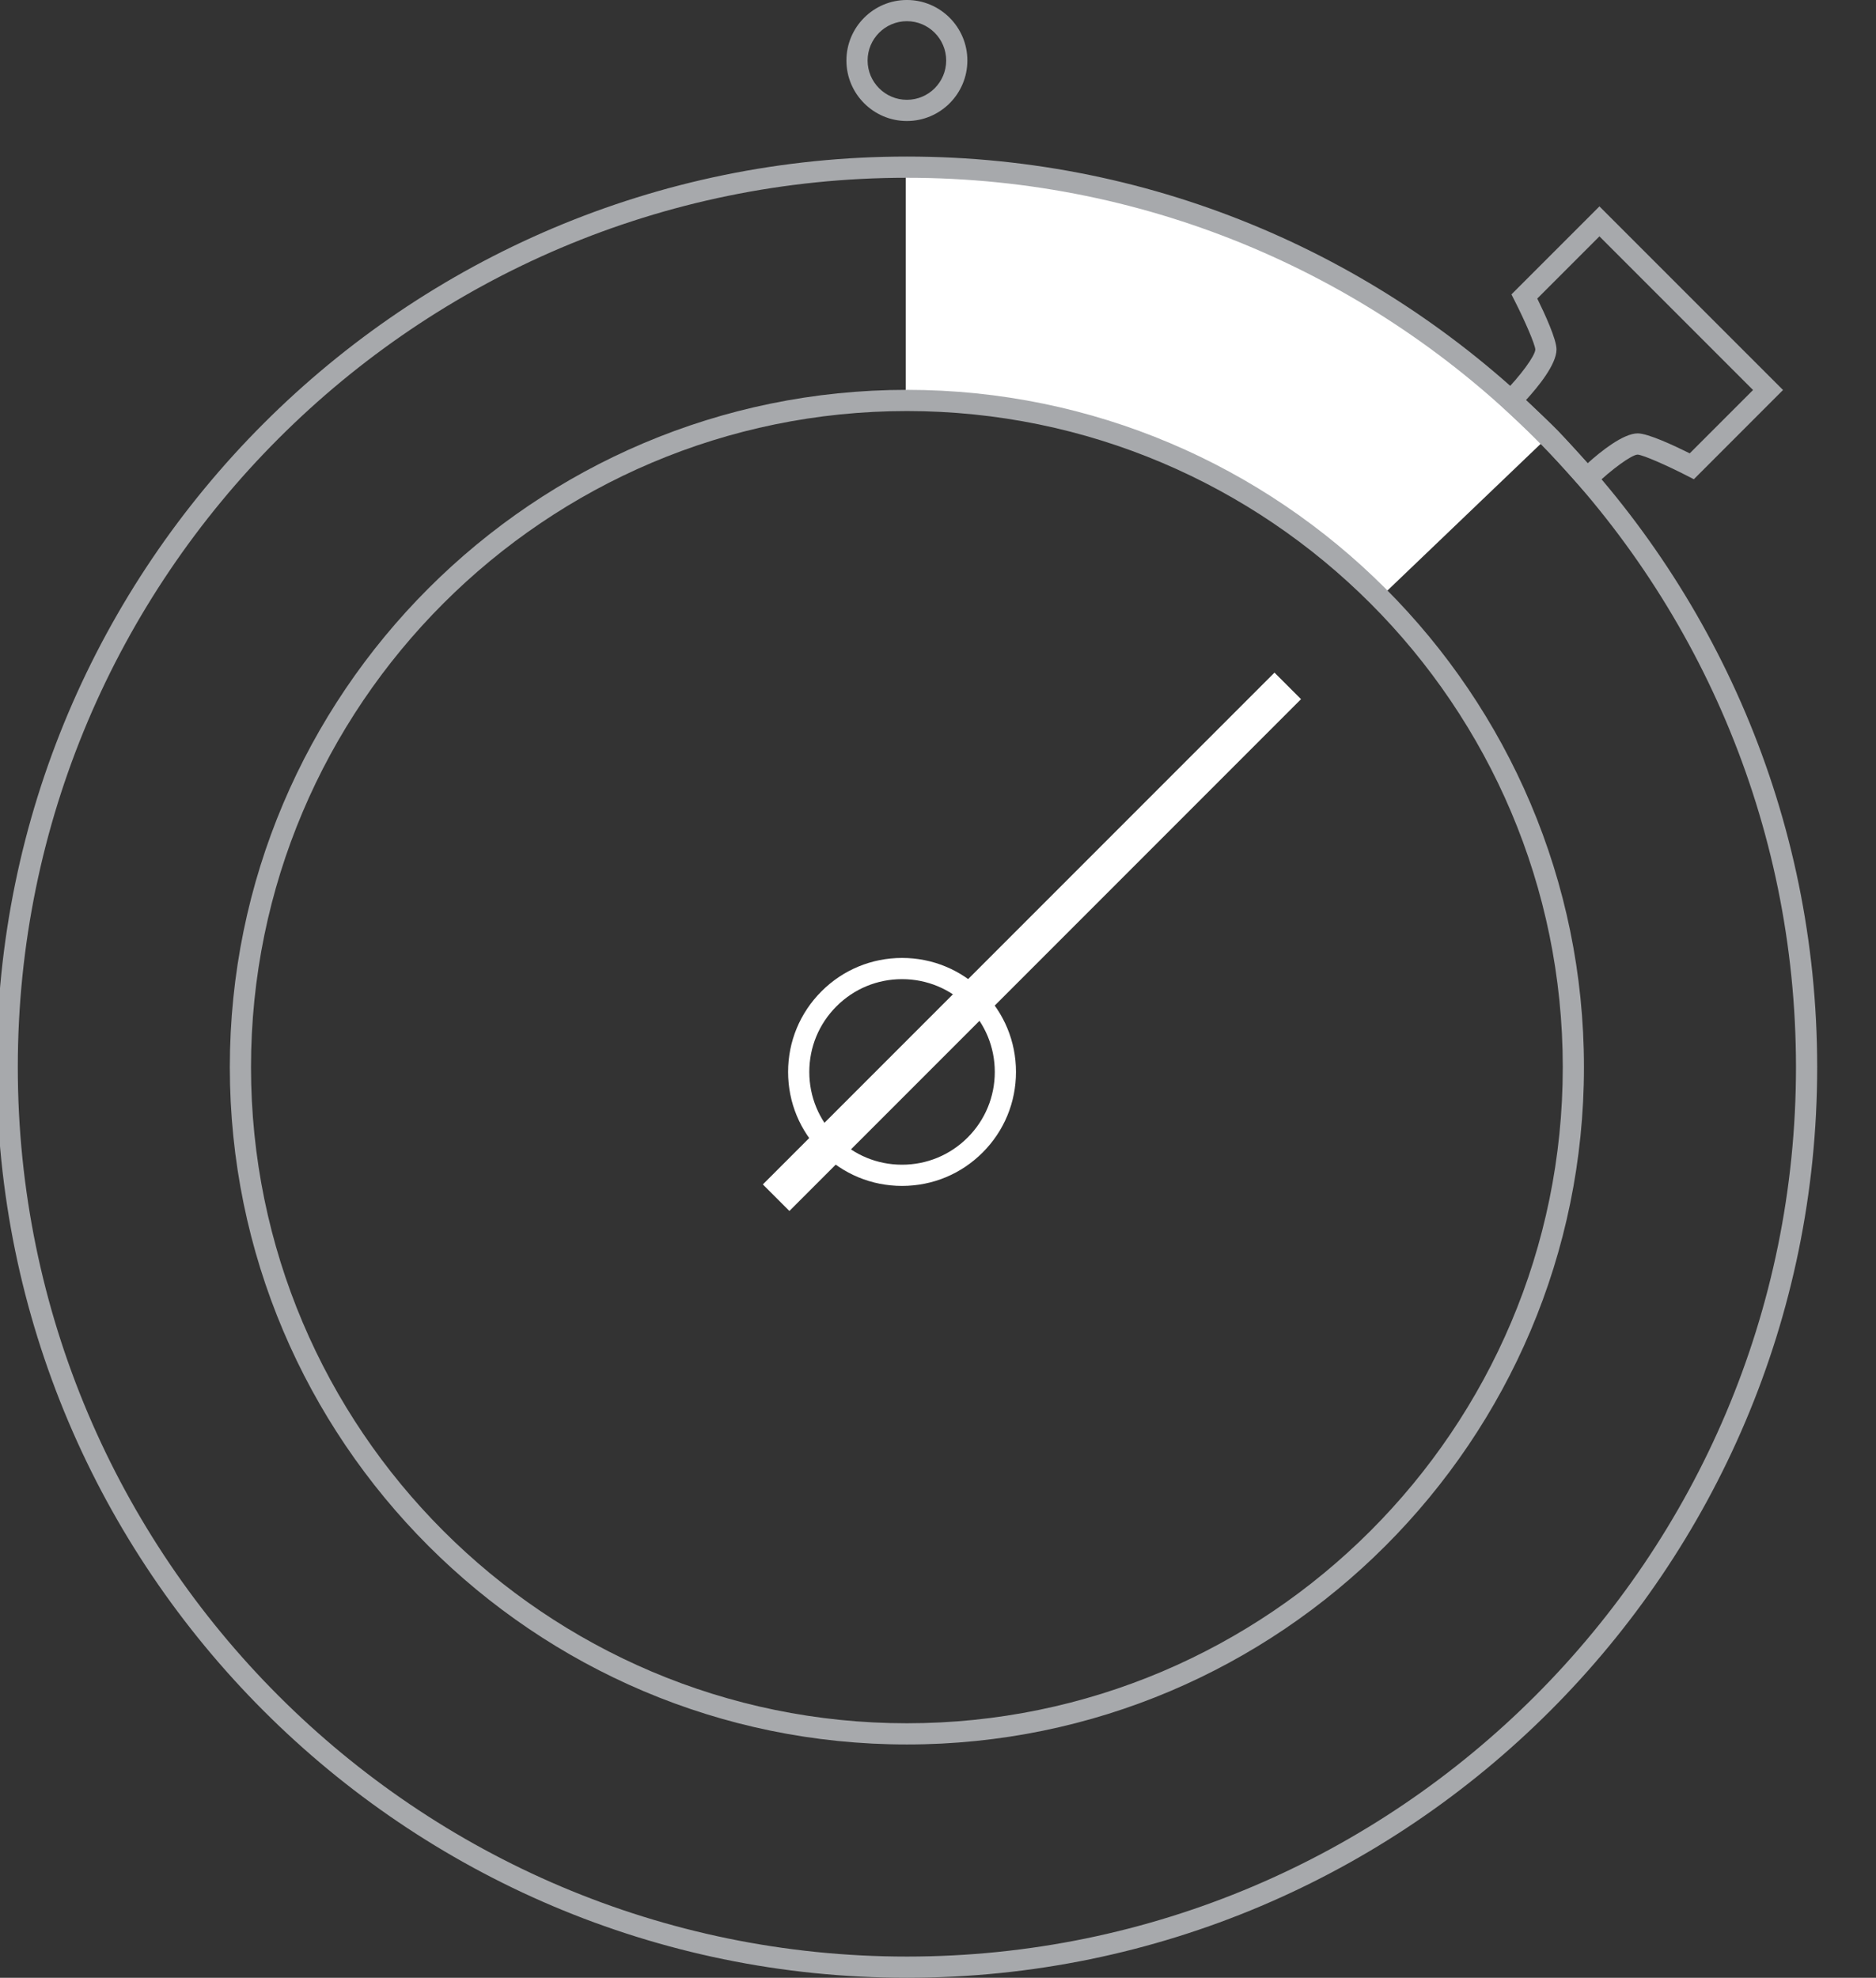 <?xml version="1.0" encoding="windows-1252"?>
<!-- Generator: Adobe Illustrator 17.0.0, SVG Export Plug-In . SVG Version: 6.00 Build 0)  -->
<!DOCTYPE svg PUBLIC "-//W3C//DTD SVG 1.1//EN" "http://www.w3.org/Graphics/SVG/1.1/DTD/svg11.dtd">
<svg version="1.1" id="Layer_1" xmlns="http://www.w3.org/2000/svg" xmlns:xlink="http://www.w3.org/1999/xlink" x="0px" y="0px" width="123.177px" height="129.814px" viewBox="0 0 123.177 129.814" style="enable-background:new 0 0 123.177 129.814;" xml:space="preserve">
<rect x="0" y="0" width="123.177" height="129.814" fill="#333333" stroke="none"/>
<rect x="-91" y="-191.786" style="display:none;stroke:#000000;stroke-miterlimit:10;" width="628" height="805.6"/>
<g>
	<defs>
		<rect id="SVGID_9_" x="-0.223" y="0" width="119.538" height="129.814"/>
	</defs>
	<clipPath id="SVGID_2_">
		<use xlink:href="#SVGID_9_" style="overflow:visible;"/>
	</clipPath>
	<path style="clip-path:url(#SVGID_2_);fill:#FFFFFF;" d="M59.467,11.235c0,0,22.575-1.891,42.035,17.569L90.307,39.518   c0,0-12.001-13.764-30.84-12.687V11.235z"/>
	<path style="clip-path:url(#SVGID_2_);fill:#A7A9AC;" d="M59.546,11.668c-32.189,0-58.377,26.188-58.377,58.377   s26.188,58.377,58.377,58.377s58.377-26.188,58.377-58.377S91.735,11.668,59.546,11.668 M59.546,129.814   c-32.957,0-59.769-26.812-59.769-59.769s26.812-59.769,59.769-59.769s59.769,26.812,59.769,59.769S92.503,129.814,59.546,129.814"/>
	<path style="clip-path:url(#SVGID_2_);fill:#A7A9AC;" d="M59.546,26.98c-23.746,0-43.065,19.319-43.065,43.065   s19.319,43.064,43.065,43.064s43.065-19.318,43.065-43.064S83.292,26.98,59.546,26.98 M59.546,114.501   c-24.513,0-44.456-19.943-44.456-44.456s19.943-44.457,44.456-44.457s44.456,19.944,44.456,44.457S84.059,114.501,59.546,114.501"/>
</g>
<rect x="44.012" y="60.583" transform="matrix(0.707 -0.707 0.707 0.707 -23.86 66.026)" style="fill:#FFFFFF;" width="47.516" height="2.464"/>
<g>
	<defs>
		<rect id="SVGID_11_" x="-0.223" y="0" width="119.538" height="129.814"/>
	</defs>
	<clipPath id="SVGID_4_">
		<use xlink:href="#SVGID_11_" style="overflow:visible;"/>
	</clipPath>
	<path style="clip-path:url(#SVGID_4_);fill:#A7A9AC;" d="M100.195,26.258c0.626,0.588,1.652,1.558,2.079,1.995   c0.422,0.432,1.387,1.501,1.971,2.152c0.861-0.776,2.331-1.957,3.285-1.959c0.677,0,2.378,0.793,3.417,1.31l4.157-4.157   l-10.086-10.086l-4.082,4.083c0.501,1.017,1.263,2.674,1.263,3.34C102.199,23.919,100.985,25.398,100.195,26.258 M104.164,32.405   l-0.484-0.543c-0.001-0.001-1.787-2.008-2.402-2.637c-0.622-0.638-2.546-2.431-2.546-2.431l-0.526-0.49l0.507-0.51   c1.116-1.121,2.094-2.457,2.094-2.858c-0.021-0.355-0.708-1.924-1.338-3.162l-0.229-0.451l5.778-5.777l12.054,12.053l-5.856,5.857   l-0.452-0.232c-1.268-0.652-2.872-1.364-3.239-1.386c-0.379,0.003-1.736,0.985-2.84,2.06L104.164,32.405z"/>
	<path style="clip-path:url(#SVGID_4_);fill:#FFFFFF;" d="M59.228,64.268c-1.627,0-3.156,0.633-4.306,1.784   c-1.151,1.15-1.784,2.679-1.784,4.306c0,1.626,0.633,3.155,1.784,4.306c1.15,1.15,2.679,1.783,4.306,1.783   c1.626,0,3.156-0.633,4.306-1.783c1.15-1.151,1.783-2.68,1.783-4.306c0-1.627-0.633-3.156-1.783-4.306   C62.384,64.901,60.854,64.268,59.228,64.268 M59.228,77.839c-1.998,0-3.877-0.778-5.29-2.191c-1.414-1.413-2.192-3.292-2.192-5.29   s0.778-3.877,2.192-5.29c1.413-1.414,3.292-2.192,5.29-2.192c1.998,0,3.876,0.778,5.29,2.192c1.413,1.413,2.191,3.292,2.191,5.29   s-0.778,3.877-2.191,5.29C63.104,77.061,61.226,77.839,59.228,77.839"/>
	<path style="clip-path:url(#SVGID_4_);fill:#A7A9AC;" d="M59.546,1.391c-1.423,0-2.58,1.158-2.58,2.581   c0,1.422,1.157,2.579,2.58,2.579c1.423,0,2.58-1.157,2.58-2.579C62.126,2.549,60.969,1.391,59.546,1.391 M59.546,7.943   c-2.19,0-3.971-1.782-3.971-3.971c0-2.19,1.781-3.973,3.971-3.973c2.19,0,3.971,1.783,3.971,3.973   C63.517,6.161,61.736,7.943,59.546,7.943"/>
</g>
</svg>